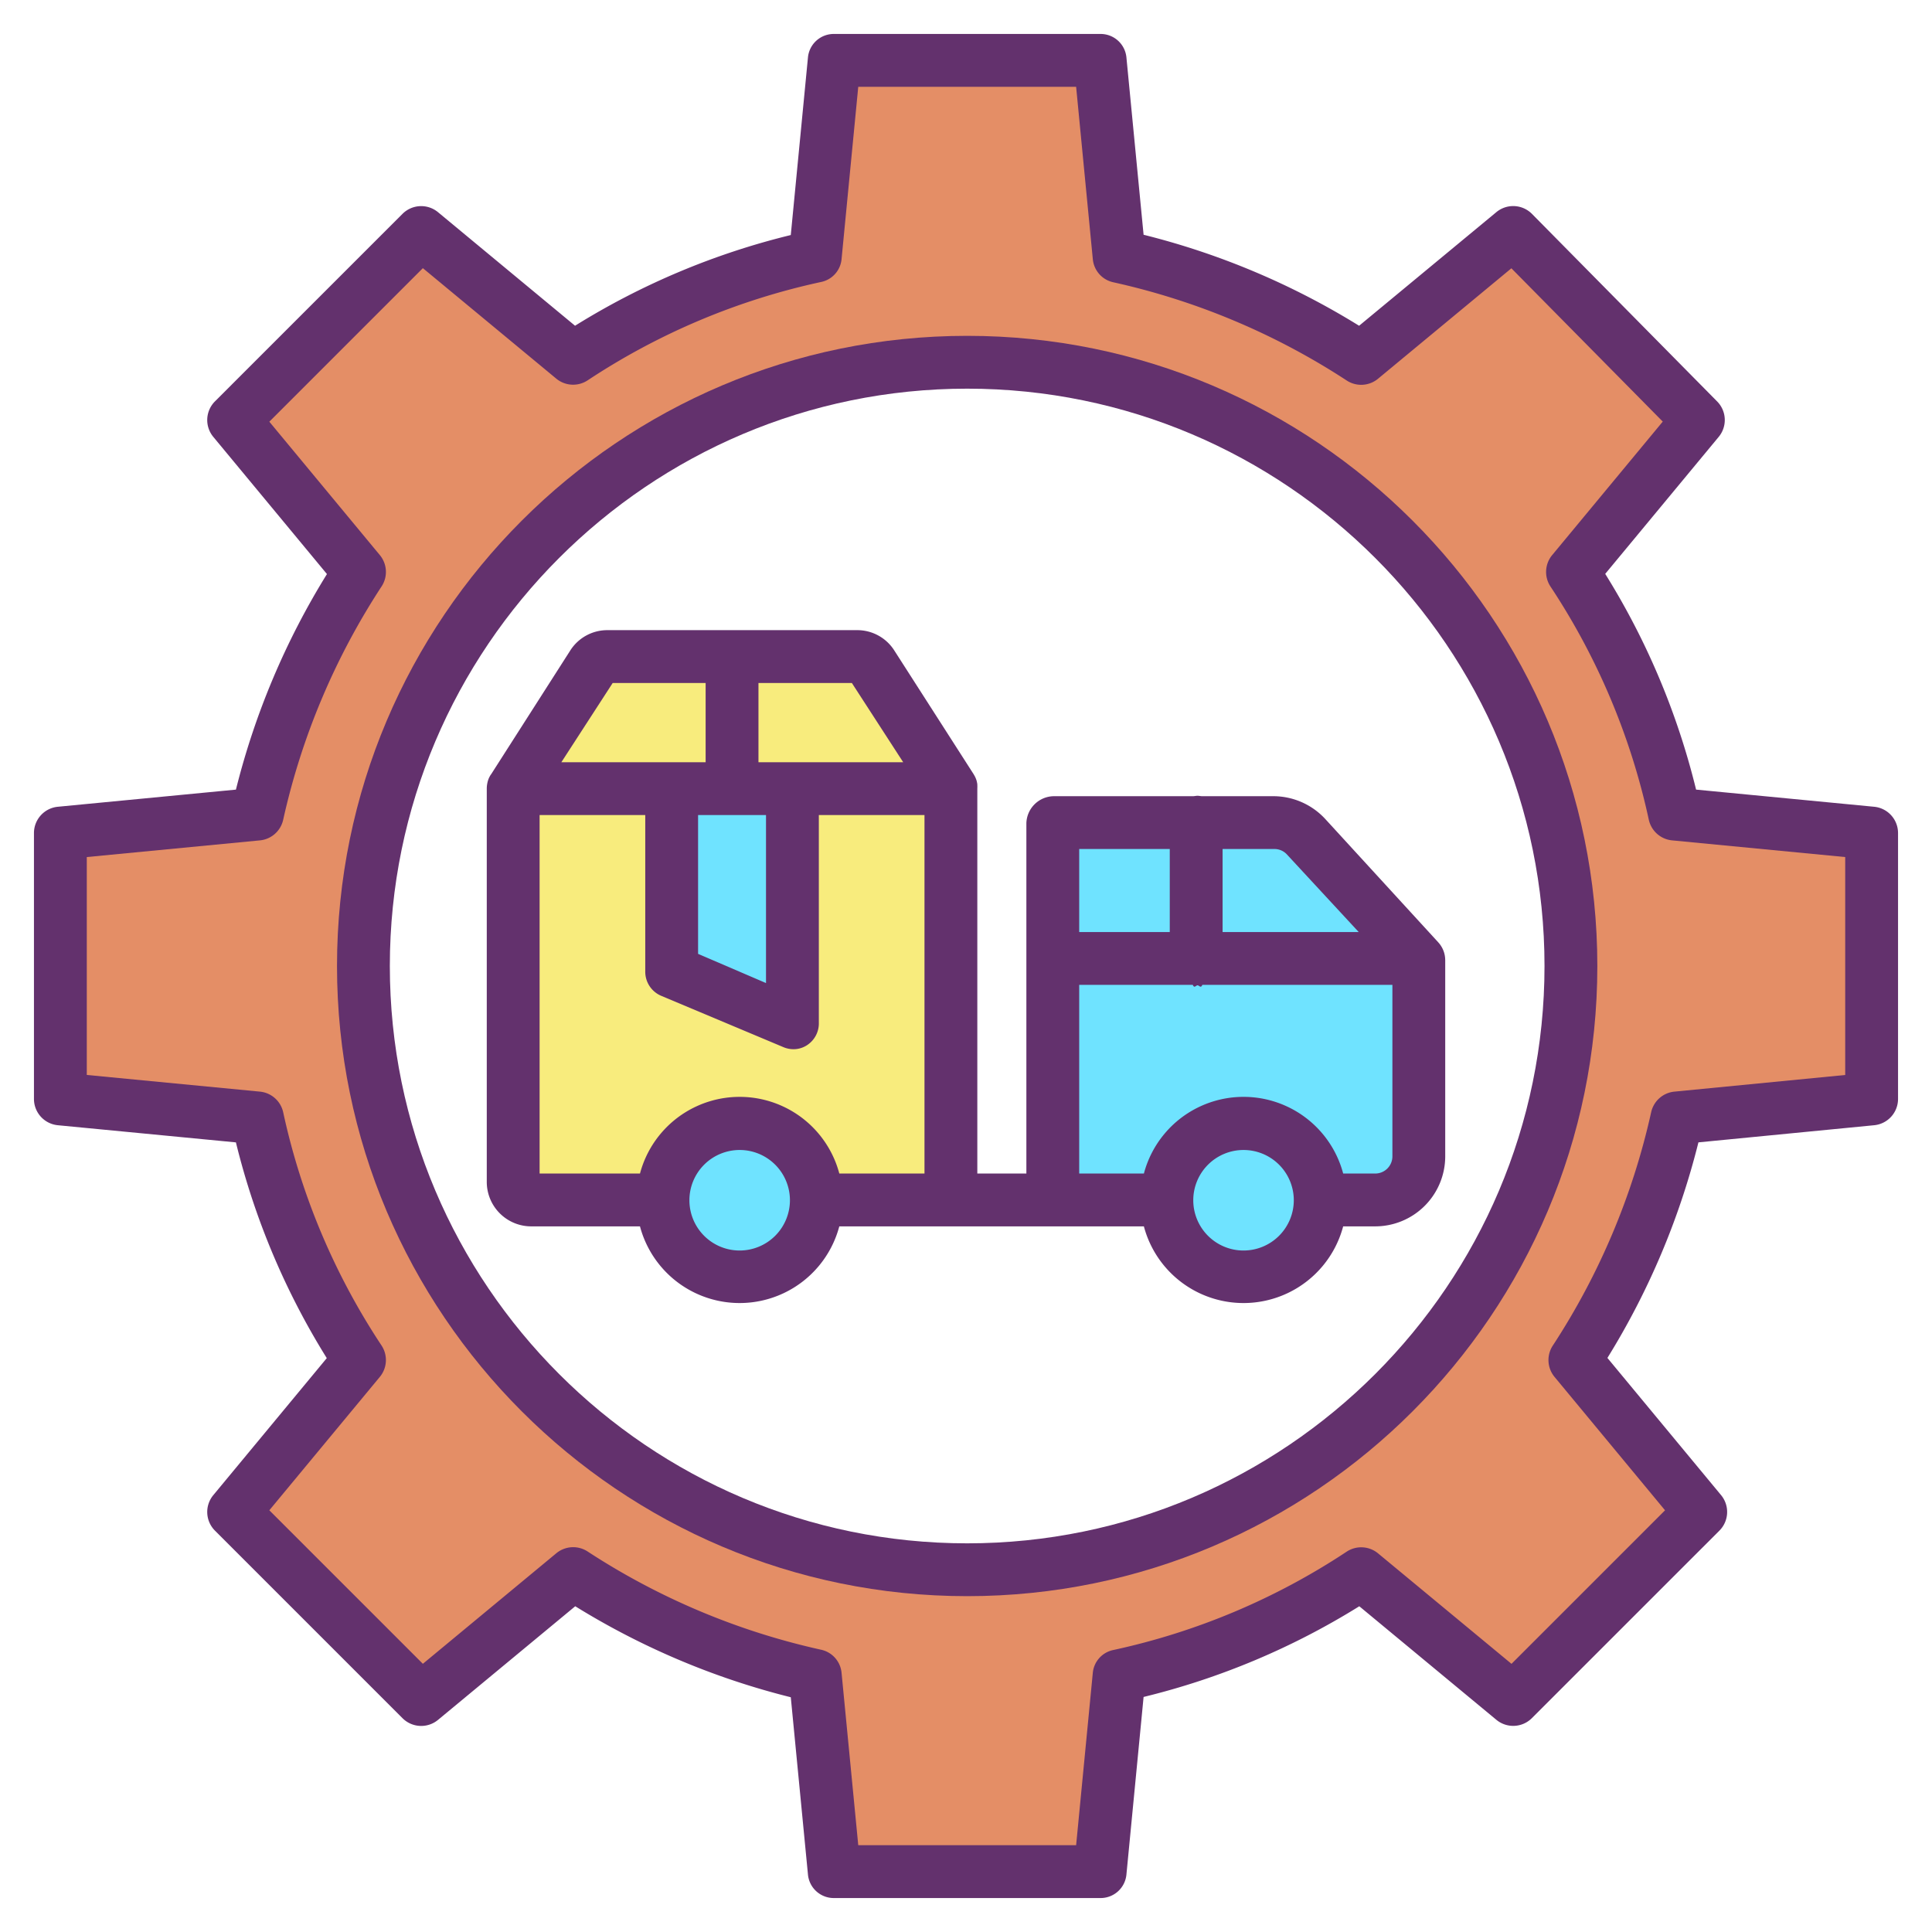 <?xml version="1.0"?>
<svg xmlns="http://www.w3.org/2000/svg" id="Layer_1" data-name="Layer 1" viewBox="0 0 512 512" width="32pt" height="32pt"><title>Logistics company_1</title><g id="_Group_2" data-name=" Group 2"><path d="M496,220.77v70.46l-51.59,5.03a193.432,193.432,0,0,1-27.05,64.17l33.35,40.26-49.7,49.7-40.27-33.34a188.075,188.075,0,0,1-64.16,27.05l-5.04,52.21H221.09l-5.04-52.21a193.608,193.608,0,0,1-64.17-27.05l-40.26,33.34-49.7-49.7,33.35-40.26a188.06,188.06,0,0,1-27.06-64.17L16,291.23V220.77l52.21-5.03a193.452,193.452,0,0,1,27.06-64.17L61.92,111.31l49.7-49.7,40.26,33.34A188.209,188.209,0,0,1,216.05,67.9l5.04-52.21h70.45l5.04,52.21a193.469,193.469,0,0,1,64.16,27.05l40.27-33.34,49.07,49.7-33.35,40.26a188.06,188.06,0,0,1,27.06,64.17ZM416.31,256a160,160,0,1,0-160,160A159.994,159.994,0,0,0,416.31,256Z" style="fill:#e48e66"/><path d="M317.36,254.46H376v52a11.615,11.615,0,0,1-11.61,11.62H349.87a20.32,20.32,0,0,0-40.64,0H279.32V254.46Z" style="fill:#6fe3ff"/><path d="M346.09,221.87,376,254.46H317.36V218.11h20.17A11.635,11.635,0,0,1,346.09,221.87Z" style="fill:#6fe3ff"/><circle cx="329.55" cy="318.08" r="20.32" style="fill:#6fe3ff"/><rect x="279.32" y="218.11" width="38.04" height="36.35" style="fill:#6fe3ff"/><path d="M252.12,208.94v104.3a4.844,4.844,0,0,1-4.84,4.84H216.34a20.325,20.325,0,0,0-40.65,0H140.84a4.844,4.844,0,0,1-4.84-4.84V208.94h41.84v48.5l32.44,13.61V208.94Z" style="fill:#f8ec7d"/><path d="M231.02,175.84l21.1,33.1H194.06V173.6h32.88A4.842,4.842,0,0,1,231.02,175.84Z" style="fill:#f8ec7d"/><path d="M196.01,297.76a20.32,20.32,0,1,1-20.32,20.32A20.319,20.319,0,0,1,196.01,297.76Z" style="fill:#6fe3ff"/><polygon points="210.28 210.86 210.28 271.05 177.84 257.44 177.84 210.86 177.84 208.94 194.06 208.94 210.28 208.94 210.28 210.86" style="fill:#6fe3ff"/><path d="M194.06,173.6v35.34H136l21.1-33.1a4.842,4.842,0,0,1,4.08-2.24Z" style="fill:#f8ec7d"/><path d="M496.671,213.8l-47.192-4.546A196.219,196.219,0,0,0,425.4,152.082l30.075-36.307a7,7,0,0,0-.409-9.383l-49.071-49.7a7,7,0,0,0-9.445-.473L360.178,86.328a200.76,200.76,0,0,0-57.115-24.115l-4.555-47.041A6.867,6.867,0,0,0,291.54,9H221.09a6.867,6.867,0,0,0-6.968,6.172l-4.556,47.116a196.18,196.18,0,0,0-57.173,24.037L116.085,56.238a7,7,0,0,0-9.415.432l-49.7,49.694a7,7,0,0,0-.442,9.414l30.117,36.355a200.754,200.754,0,0,0-24.122,57.123L15.329,213.8A7,7,0,0,0,9,220.77v70.46a7,7,0,0,0,6.329,6.968l47.192,4.546A196.219,196.219,0,0,0,86.6,359.918L56.529,396.225a7,7,0,0,0,.442,9.416l49.7,49.7a7,7,0,0,0,9.415.441l36.358-30.109a201,201,0,0,0,57.123,24.115l4.556,47.041A6.867,6.867,0,0,0,221.09,503h70.45a6.867,6.867,0,0,0,6.968-6.172l4.555-47.116a196.072,196.072,0,0,0,57.166-24.037l36.317,30.087a7,7,0,0,0,9.413-.432l49.7-49.694a7,7,0,0,0,.441-9.414l-30.118-36.357A200.787,200.787,0,0,0,450.1,302.738l46.579-4.541A7,7,0,0,0,503,291.23V220.77A7,7,0,0,0,496.671,213.8ZM489,284.88l-45.269,4.413a7,7,0,0,0-6.163,5.488,186.953,186.953,0,0,1-26.089,61.854,7,7,0,0,0,.491,8.261l29.283,35.351-40.688,40.688L365.2,411.658a7,7,0,0,0-8.347-.432A181.489,181.489,0,0,1,295.1,437.258a6.825,6.825,0,0,0-5.49,6.014L285.184,489H227.446l-4.428-45.728a6.914,6.914,0,0,0-5.49-6.092,187,187,0,0,1-61.855-26.052,7,7,0,0,0-8.258.511l-35.352,29.285L71.377,400.242l29.283-35.349a7,7,0,0,0,.433-8.349,181.5,181.5,0,0,1-26.041-61.766,7,7,0,0,0-6.171-5.486L23,284.872V227.128l45.881-4.42a7,7,0,0,0,6.171-5.486,186.97,186.97,0,0,1,26.1-61.855,7,7,0,0,0-.49-8.263L71.377,111.753l40.686-40.687,35.352,29.276a7,7,0,0,0,8.347.433,181.611,181.611,0,0,1,61.766-26.033,6.825,6.825,0,0,0,5.49-6.014L227.446,23h57.738l4.428,45.728a6.914,6.914,0,0,0,5.49,6.092,186.839,186.839,0,0,1,61.843,26.051,7,7,0,0,0,8.259-.51l35.33-29.26,40.115,40.626-29.309,35.38a7,7,0,0,0-.433,8.349,181.5,181.5,0,0,1,26.041,61.766,7,7,0,0,0,6.171,5.486L489,227.128Z" style="fill:#63316d"/><path d="M256.31,89c-92.084,0-167,74.916-167,167s74.916,167,167,167,167-74.916,167-167S348.394,89,256.31,89Zm0,320c-84.365,0-153-68.636-153-153s68.635-153,153-153,153,68.636,153,153S340.674,409,256.31,409Z" style="fill:#63316d"/><path d="M382.939,253.585c-.014-.118-.033-.235-.053-.352s-.041-.222-.066-.332-.054-.221-.086-.331-.062-.22-.1-.328-.076-.214-.117-.32-.084-.211-.13-.315-.1-.206-.15-.308-.1-.2-.161-.3-.114-.194-.175-.289-.131-.2-.2-.3-.127-.173-.193-.258-.159-.2-.243-.293c-.039-.044-.072-.09-.111-.133l-29.918-32.653A18.739,18.739,0,0,0,337.53,211H318.562c-.391,0-.791-.11-1.2-.11s-.81.11-1.2.11H279.32a7.374,7.374,0,0,0-7.32,7.11V311H259V208.94a7.265,7.265,0,0,0,0-.9c-.01-.072.008-.142,0-.214a6.692,6.692,0,0,0-.151-.766c-.009-.037-.01-.074-.02-.111a6.962,6.962,0,0,0-.313-.854c-.019-.043-.039-.085-.06-.128a6.86,6.86,0,0,0-.379-.7c-.017-.029-.029-.061-.048-.09l-21.107-32.912A11.614,11.614,0,0,0,226.94,167H161.18a11.623,11.623,0,0,0-9.983,5.277l-21.1,33c-.019.029-.032.011-.049.04a6.6,6.6,0,0,0-.381.677c-.02.043-.042.071-.061.114a6.843,6.843,0,0,0-.316.849c-.011.036-.019.07-.028.107a6.682,6.682,0,0,0-.166.766c-.012.07-.024.14-.033.211a7,7,0,0,0-.064.9v104.3A11.785,11.785,0,0,0,140.84,325H169.6a27.325,27.325,0,0,0,52.823,0h80.717a27.318,27.318,0,0,0,52.813,0h8.433A18.568,18.568,0,0,0,383,306.46v-52c0-.059-.008-.115-.009-.173,0-.127-.009-.253-.019-.379C382.964,253.8,382.953,253.692,382.939,253.585Zm-42.006-27.267L360.074,247H324V225h13.53A4.49,4.49,0,0,1,340.933,226.318ZM310,225v22H286V225Zm-70.644-23H201V181h24.752ZM185,216h18v44.522l-18-7.736Zm-22.633-35H187v21H148.764ZM143,216h28v41.44a6.928,6.928,0,0,0,4.212,6.456l32.4,13.609a6.9,6.9,0,0,0,2.687.545,6.526,6.526,0,0,0,3.727-1.171A6.864,6.864,0,0,0,217,271.05V216h28v95H222.427a27.325,27.325,0,0,0-52.823,0H143Zm53.01,115.4a13.32,13.32,0,1,1,13.33-13.32A13.335,13.335,0,0,1,196.01,331.4Zm133.54,0a13.32,13.32,0,1,1,13.32-13.32A13.335,13.335,0,0,1,329.55,331.4ZM369,306.46a4.552,4.552,0,0,1-4.61,4.54h-8.433a27.318,27.318,0,0,0-52.813,0H286V261h30.1c.411,1,.833.12,1.265.12s.855.88,1.266-.12H369Z" style="fill:#63316d"/></g></svg>
